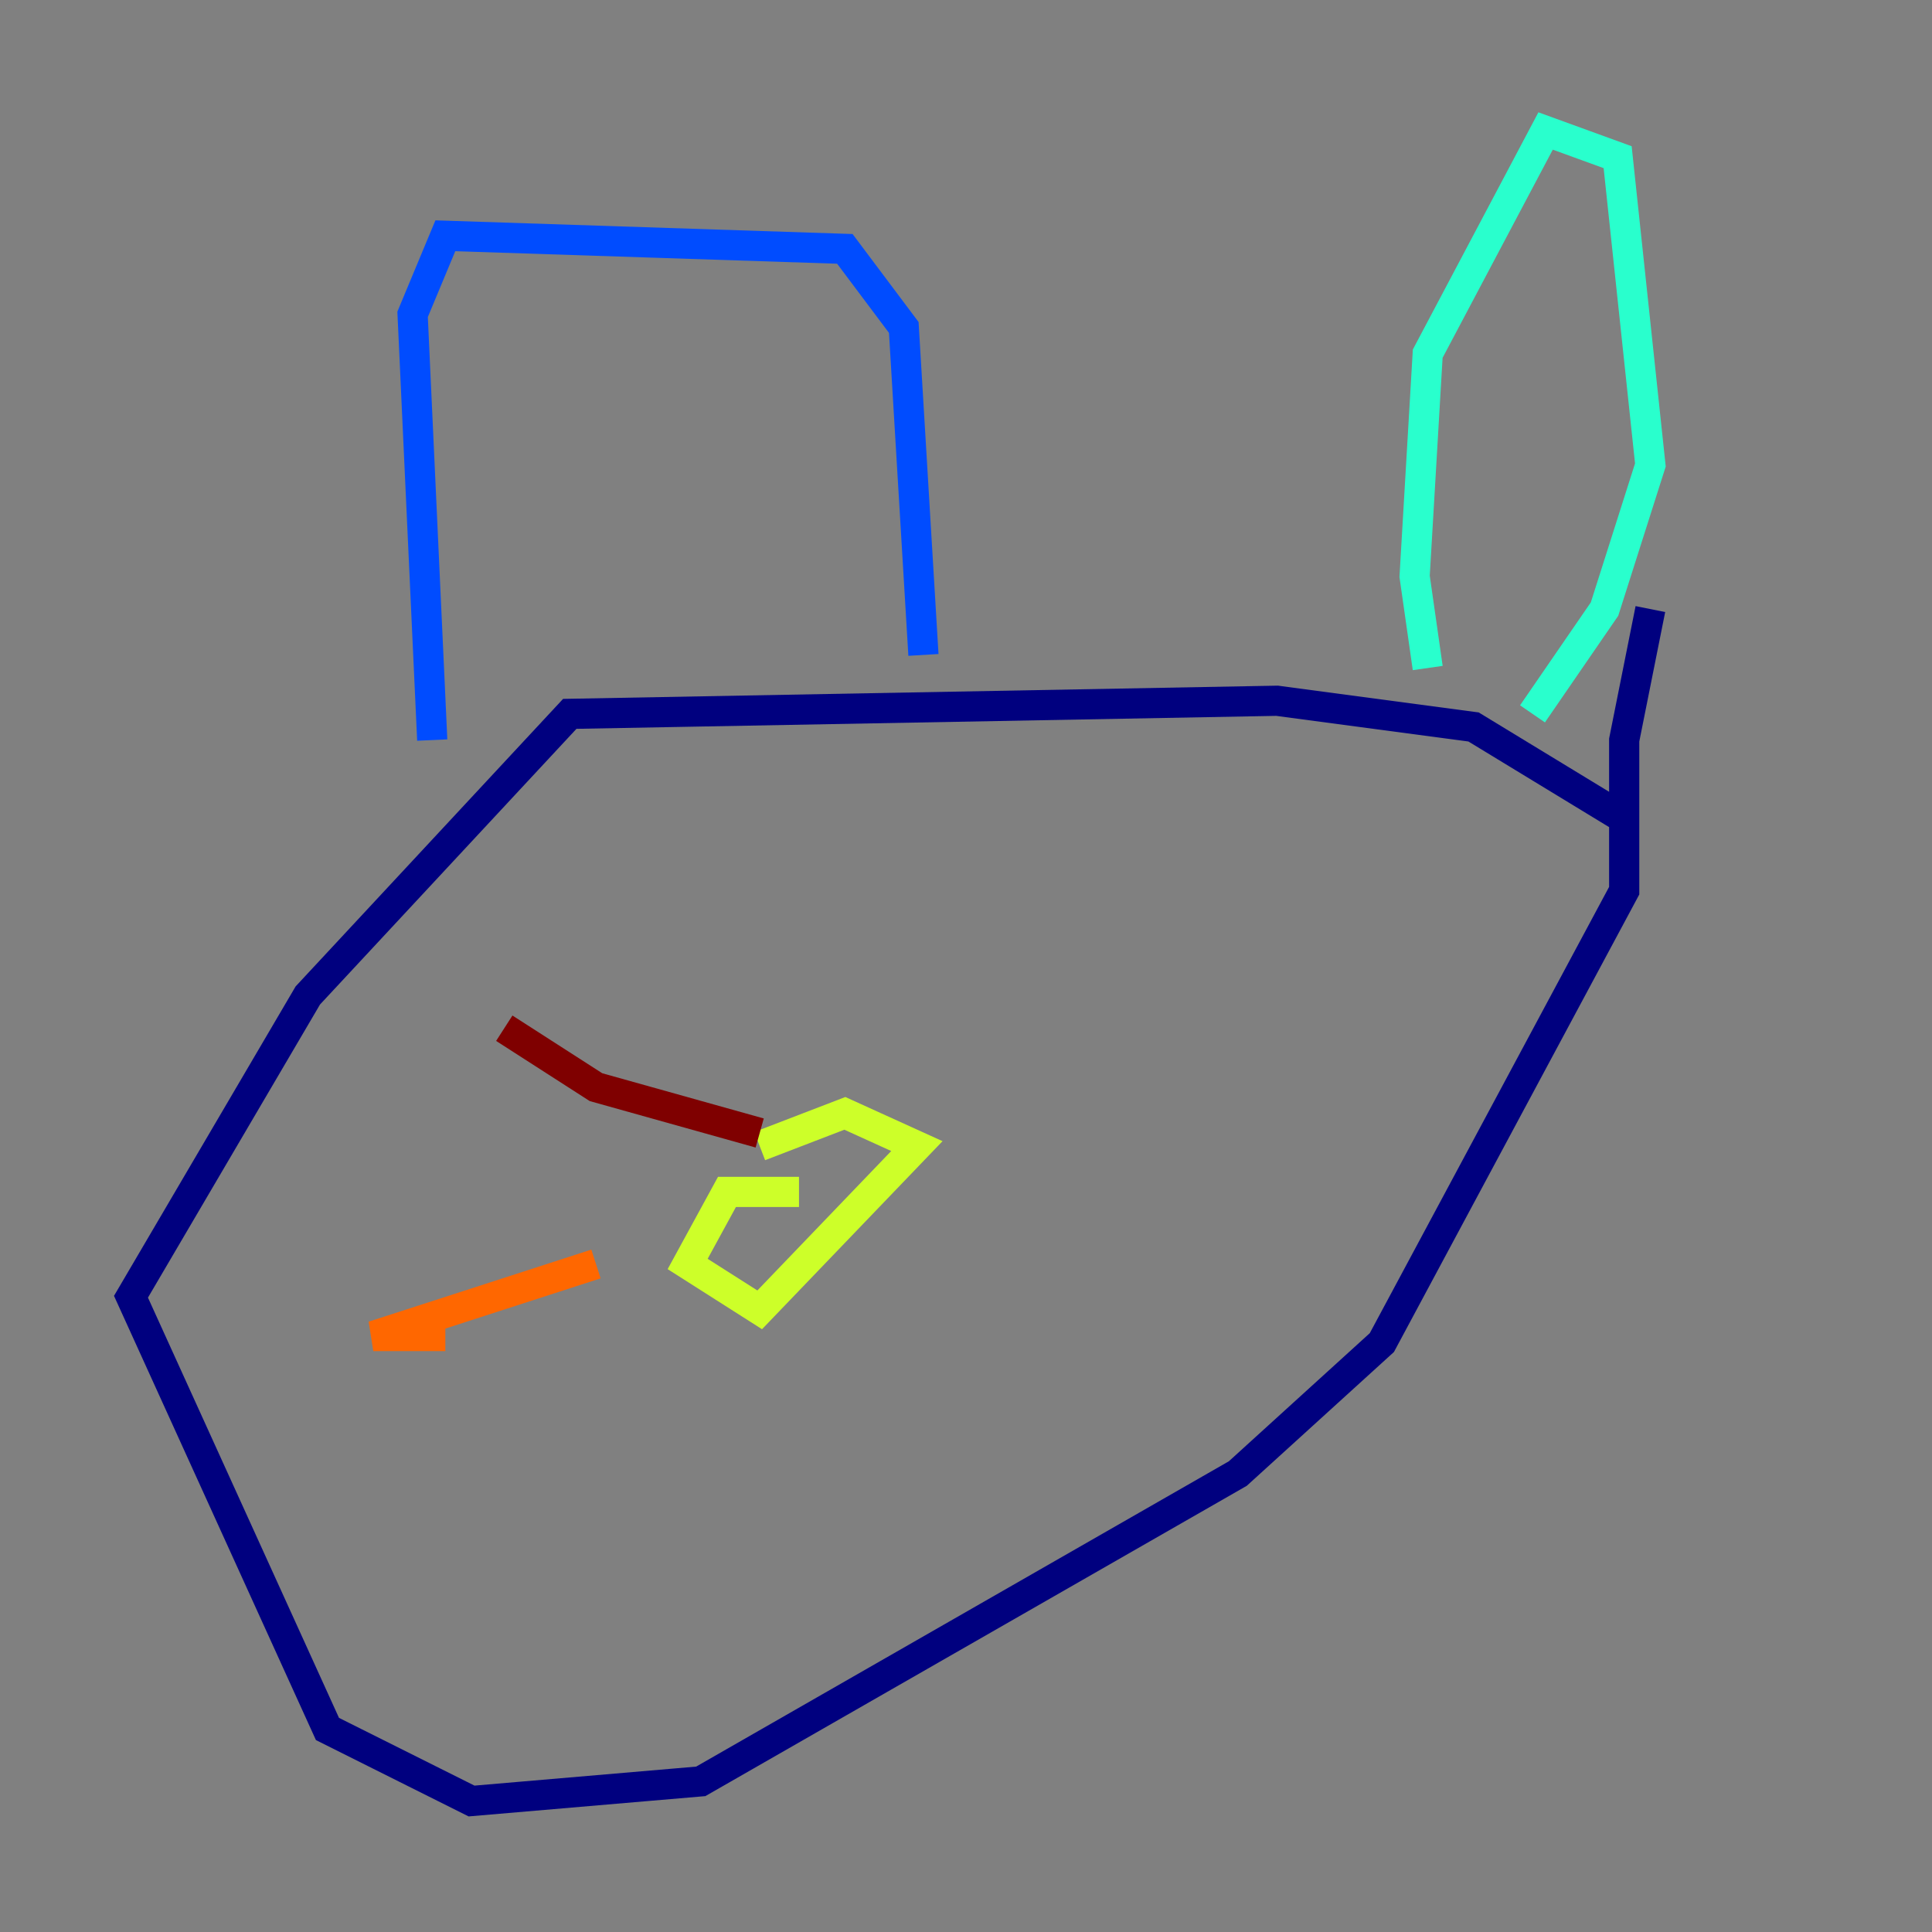 <?xml version="1.0" encoding="utf-8" ?>
<svg baseProfile="tiny" height="128" version="1.2" viewBox="0,0,128,128" width="128" xmlns="http://www.w3.org/2000/svg" xmlns:ev="http://www.w3.org/2001/xml-events" xmlns:xlink="http://www.w3.org/1999/xlink"><rect x="0" y="0" width="128" height="128" fill="#808080" stroke="none"/><defs /><polyline fill="none" points="107.607,54.237 97.627,48.163 84.61,46.427 37.749,47.295 20.393,65.953 8.678,85.912 21.695,114.549 31.241,119.322 46.427,118.02 82.007,97.627 91.552,88.949 107.607,59.01 107.607,49.031 109.342,40.352" stroke="#00007f" stroke-width="2" /><polyline fill="none" points="28.637,49.031 27.336,20.827 29.505,15.62 55.973,16.488 59.878,21.695 61.18,43.39" stroke="#004cff" stroke-width="2" /><polyline fill="none" points="94.59,44.258 93.722,38.183 94.59,23.43 102.4,8.678 107.173,10.414 109.342,30.807 106.305,40.352 101.532,47.295" stroke="#29ffcd" stroke-width="2" /><polyline fill="none" points="52.936,78.969 48.163,78.969 45.559,83.742 50.332,86.78 60.746,75.932 55.973,73.763 50.332,75.932" stroke="#cdff29" stroke-width="2" /><polyline fill="none" points="39.485,83.742 24.732,88.515 29.505,88.515" stroke="#ff6700" stroke-width="2" /><polyline fill="none" points="50.332,75.064 39.485,72.027 33.41,68.122" stroke="#7f0000" stroke-width="2" /></svg>